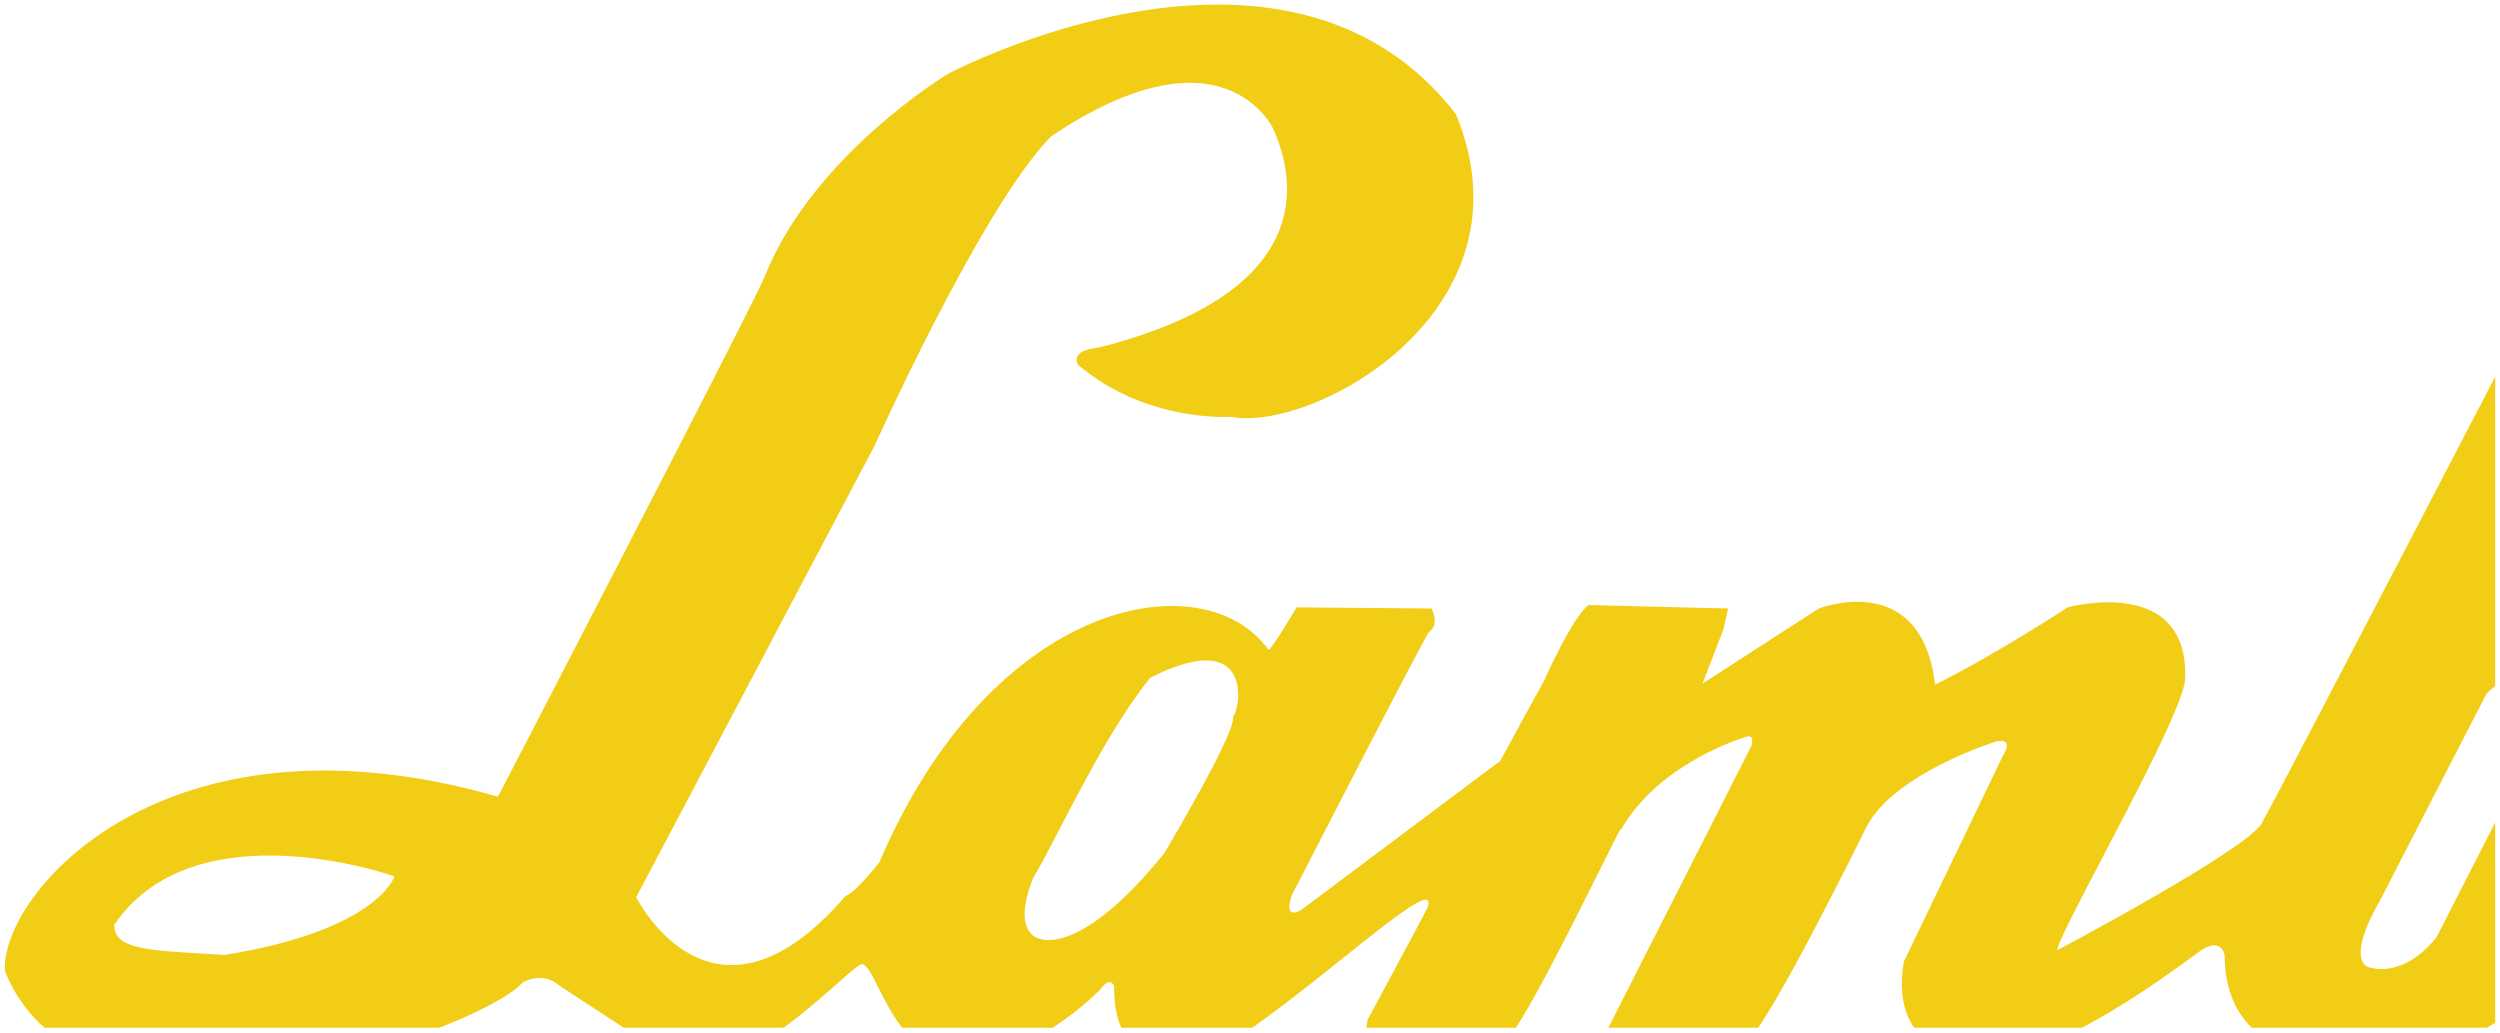 <svg width="259" height="107" viewBox="0 0 259 107" fill="none" xmlns="http://www.w3.org/2000/svg">
<g clip-path="url(#clip0_2054_11793)">
<path fill-rule="evenodd" clip-rule="evenodd" d="M126.519 0.474C111.958 0.345 98.209 7.652 98.209 7.652C98.209 7.652 84.355 15.983 79.295 28.469C79.033 29.682 51.589 82.539 51.589 82.539C16.8 72.551 -0.018 92.792 0.512 100.605C8.916 121.542 50.015 106.647 54.118 101.801C56.39 100.59 57.852 102.04 57.852 102.04C57.852 102.04 67.917 108.693 69.053 109.217C70.189 109.741 75.92 108.979 75.92 108.979C78.968 108.748 83.653 104.617 86.617 102.003C87.985 100.796 88.987 99.913 89.291 99.887C89.779 99.889 90.3 100.926 90.997 102.313C92.421 105.148 94.579 109.444 98.687 109.337C106.028 110.746 113.986 102.519 113.986 102.519C115.034 101.046 115.431 102.16 115.431 102.16C115.273 110.623 121.754 109.749 124.362 109.397C124.535 109.374 124.691 109.353 124.826 109.337C128.268 107.946 134.078 103.3 139.019 99.349C144.488 94.976 148.891 91.455 147.836 94.145C147.137 95.53 141.692 105.627 141.692 105.627C141.081 108.318 143.018 108.141 143.018 108.141L155.786 108.02C157.277 107.136 162.953 95.726 165.992 89.618C167.406 86.777 168.249 85.082 167.834 86.129C171.86 78.893 180.965 76.32 180.965 76.32C181.84 76.061 181.448 77.276 181.448 77.276L166.51 106.703C166.248 107.482 167.715 108.259 167.715 108.259L180.725 108.02C182.475 107.853 193.374 85.65 193.374 85.65C196.341 80.016 206.867 76.799 206.867 76.799C208.788 76.457 207.469 78.355 207.469 78.355L197.23 99.649C195.673 109.316 203.854 109.883 207.347 109.458C210.844 108.948 216.526 106.991 227.704 98.69C229.977 96.963 230.476 98.702 230.476 99.049C230.571 110.938 243.726 109.576 243.726 109.576C247.66 110.541 263.622 110.168 276.975 83.736C272.637 99.683 280.01 105.32 281.954 106.807C282.199 106.993 282.357 107.115 282.396 107.182C282.745 107.789 288.098 109.644 290.106 109.217C310.47 111.008 319.017 79.549 319.017 79.549C320.043 76.432 319.199 72.907 318.649 71.534C311.994 52.163 286.208 66.813 282.629 75.48C281.512 75.775 280.843 75.706 280.258 75.645C280.039 75.622 279.832 75.601 279.618 75.6C279.877 69.006 278.995 64.894 274.8 62.801C272.528 61.581 263.237 62.801 263.237 62.801L279.016 31.577C279.801 30.624 278.294 29.663 278.294 29.663H264.078C263.467 30.01 262.752 30.86 262.752 30.86C262.752 30.86 235.892 82.518 234.321 85.291C232.75 88.065 213.121 98.45 213.121 98.45C213.191 97.679 215.3 93.65 217.816 88.843C221.523 81.761 226.114 72.99 226.373 70.457C226.889 59.438 214.207 62.921 214.207 62.921C214.207 62.921 207.024 67.656 200.474 70.936C199.067 58.869 188.426 63.042 188.426 63.042L176.381 70.819L178.548 65.196L179.031 63.042L164.573 62.683C162.916 63.894 159.995 70.46 159.995 70.46L155.418 78.834L134.818 94.265C132.81 95.386 133.853 92.71 133.853 92.71C133.853 92.71 147.762 65.621 148.066 65.433C149.202 64.741 148.309 63.042 148.309 63.042L134.333 62.921C134.333 62.921 131.966 66.915 131.443 67.347C124.795 58.04 102.853 61.817 91.088 89.358C89.584 91.199 88.421 92.488 87.594 92.828C73.797 108.844 65.911 92.948 65.911 92.948L90.608 46.173C90.608 46.173 101.843 21.209 108.919 14.112C126.825 2.101 131.928 13.394 131.928 13.394C133.475 16.953 138.193 29.807 113.857 36.003C110.666 36.317 111.688 37.797 111.688 37.797C118.77 43.806 127.469 43.18 127.469 43.18C136.035 44.851 159.244 32.17 150.84 11.839C144.292 3.328 135.253 0.555 126.519 0.474ZM125.072 68.423C129.156 68.515 128.443 73.375 127.722 74.286C128.16 75.761 120.613 88.4 120.613 88.4C111.884 99.224 107.724 97.251 107.724 97.251C107.724 97.251 104.732 96.838 107.002 91.031C107.734 89.811 108.674 88.003 109.765 85.905L109.766 85.903C112.313 81.004 115.684 74.519 119.168 70.214C121.79 68.876 123.71 68.39 125.072 68.421V68.423ZM264.21 74.045C264.21 74.045 266.323 70.153 262.04 69.62C261.961 69.621 259.729 69.681 257.586 71.892L246.503 93.425C246.503 93.425 243.254 98.728 245.177 100.123C245.177 100.123 248.652 101.723 252.405 97.133L264.21 74.045ZM307.817 74.165C308.164 70.306 306.412 69.551 304.565 69.86C302.721 70.169 300.874 71.491 300.831 72.013C300.743 73.054 288.422 95.938 288.422 95.938C286.155 103.22 294.939 99.967 295.289 97.971C297.036 95.632 305.637 78.758 307.817 74.165ZM27.136 88.641C34.337 88.468 40.868 90.793 40.868 90.793C40.868 90.793 39.183 96.37 23.28 98.929C22.625 98.889 21.996 98.853 21.395 98.819C15.11 98.461 11.838 98.274 11.836 95.82C15.504 90.401 21.533 88.775 27.136 88.643V88.641Z" fill="#F2CD16"/>
</g>
<defs>
<clipPath id="clip0_2054_11793">
<rect width="258" height="106" fill="white" transform="translate(0.5 0.473)"/>
</clipPath>
</defs>
</svg>
